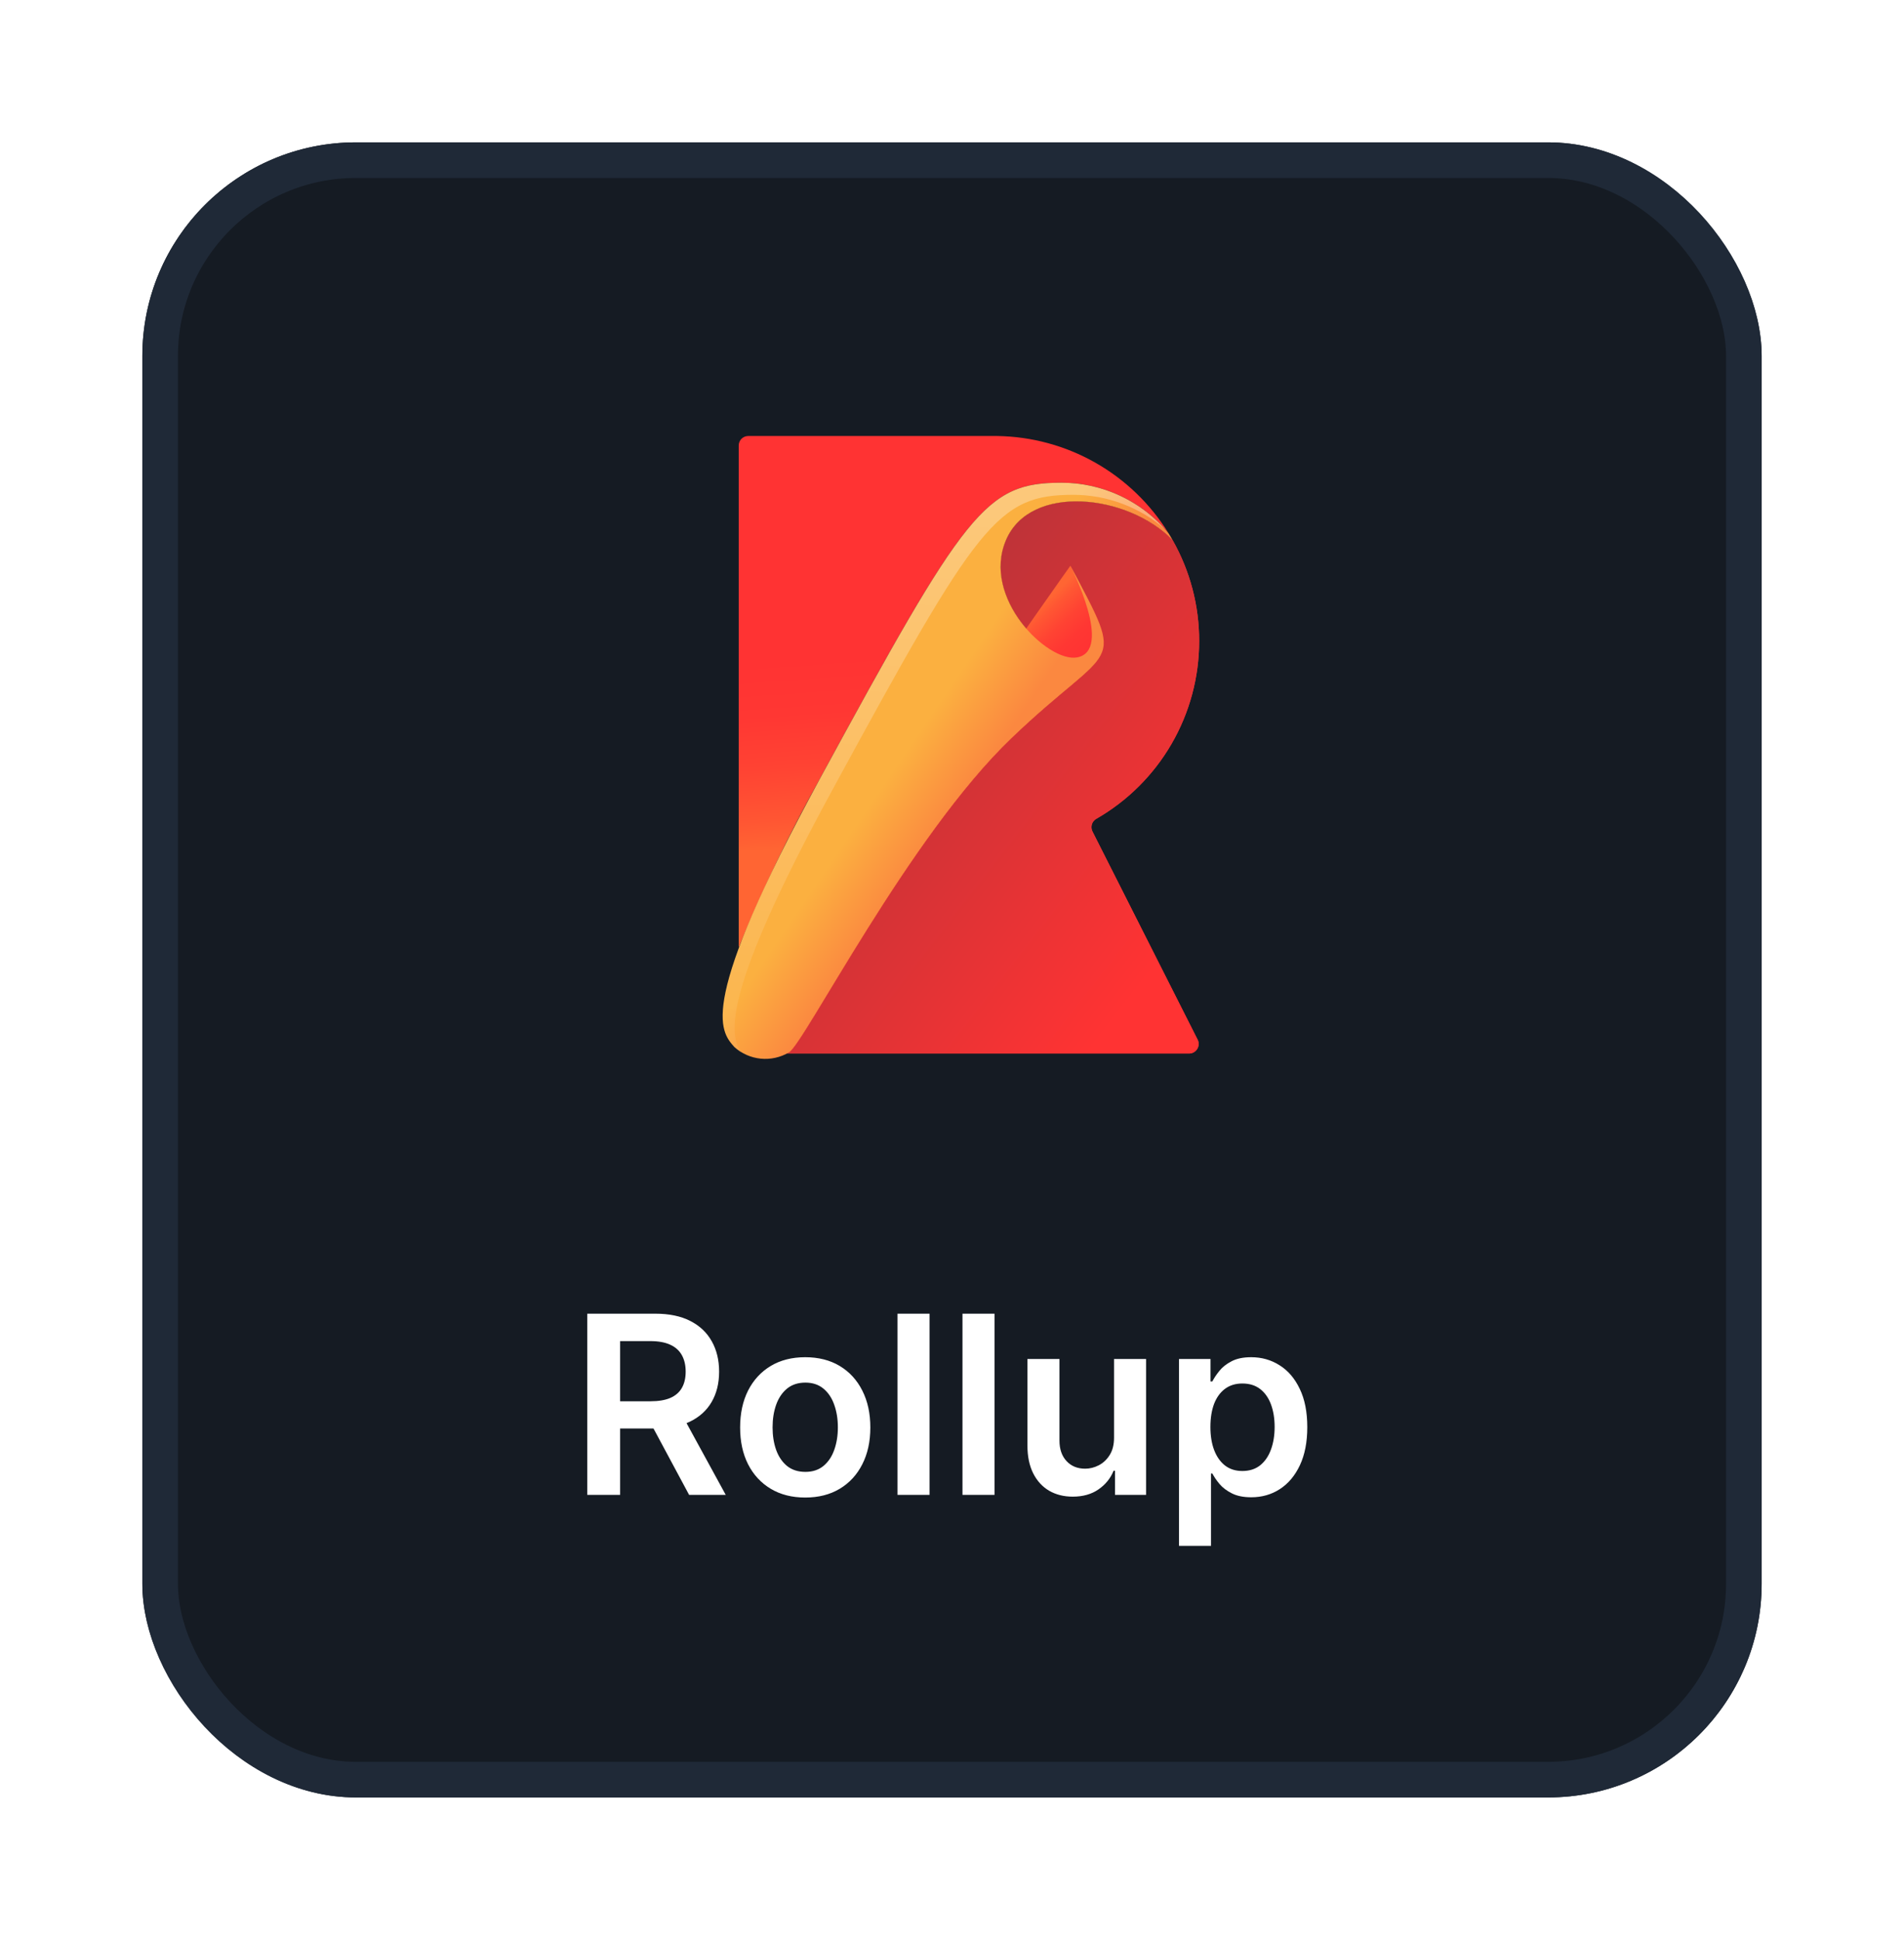 <svg width="107" height="109" viewBox="0 0 107 109" fill="none" xmlns="http://www.w3.org/2000/svg">
<g filter="url(#filter0_d_5829_9469)">
<rect x="8" y="6" width="91" height="93" rx="12" fill="#151B23"/>
<rect x="9" y="7" width="89" height="91" rx="11" stroke="#1F2937" stroke-width="2"/>
<path d="M67.39 34.022C67.393 32.035 66.879 30.081 65.899 28.354C63.379 25.761 57.9 25.159 56.535 28.341C55.137 31.603 58.885 35.233 60.522 34.945C62.605 34.578 60.153 29.796 60.153 29.796C63.342 35.804 62.605 33.964 56.843 39.483C51.08 45.002 45.195 56.645 44.335 57.136C44.297 57.159 44.259 57.18 44.219 57.199H66.825C66.916 57.199 67.007 57.175 67.087 57.13C67.167 57.085 67.234 57.021 67.282 56.942C67.33 56.864 67.357 56.775 67.361 56.683C67.365 56.592 67.345 56.501 67.303 56.419L61.393 44.721C61.332 44.599 61.319 44.458 61.358 44.327C61.396 44.195 61.484 44.084 61.602 44.015C63.362 43.007 64.824 41.551 65.84 39.796C66.856 38.041 67.391 36.05 67.39 34.022Z" fill="url(#paint0_linear_5829_9469)"/>
<path d="M67.39 34.022C67.393 32.035 66.879 30.081 65.899 28.354C63.379 25.761 57.9 25.159 56.535 28.341C55.137 31.603 58.885 35.233 60.522 34.945C62.605 34.578 60.153 29.796 60.153 29.796C63.342 35.804 62.605 33.964 56.843 39.483C51.08 45.002 45.195 56.645 44.335 57.136C44.297 57.159 44.259 57.18 44.219 57.199H66.825C66.916 57.199 67.007 57.175 67.087 57.13C67.167 57.085 67.234 57.021 67.282 56.942C67.33 56.864 67.357 56.775 67.361 56.683C67.365 56.592 67.345 56.501 67.303 56.419L61.393 44.721C61.332 44.599 61.319 44.458 61.358 44.327C61.396 44.195 61.484 44.084 61.602 44.015C63.362 43.007 64.824 41.551 65.84 39.796C66.856 38.041 67.391 36.05 67.39 34.022Z" fill="url(#paint1_linear_5829_9469)"/>
<path d="M44.335 57.137C45.194 56.647 51.084 44.996 56.843 39.477C62.602 33.958 63.342 35.798 60.153 29.789C60.153 29.789 47.952 46.896 43.531 55.357" fill="url(#paint2_linear_5829_9469)"/>
<path d="M46.05 41.808C54.291 26.657 55.375 25.125 59.663 25.125C60.809 25.127 61.941 25.381 62.977 25.87C64.014 26.358 64.931 27.069 65.662 27.951C64.645 26.309 63.231 24.948 61.551 23.996C59.87 23.043 57.977 22.529 56.045 22.5H42.047C41.906 22.5 41.77 22.556 41.67 22.656C41.57 22.756 41.514 22.892 41.514 23.034V51.245C42.831 48.009 44.346 44.857 46.05 41.808Z" fill="url(#paint3_linear_5829_9469)"/>
<path d="M56.842 39.479C51.078 44.996 45.193 56.647 44.334 57.138C43.857 57.42 43.302 57.543 42.751 57.488C42.199 57.433 41.68 57.203 41.268 56.832C40.452 55.919 39.184 54.441 46.051 41.809C54.291 26.657 55.374 25.125 59.661 25.125C60.807 25.127 61.939 25.382 62.975 25.87C64.012 26.359 64.929 27.07 65.66 27.952C65.741 28.077 65.821 28.216 65.9 28.352C63.38 25.757 57.901 25.156 56.537 28.339C55.137 31.601 58.885 35.23 60.522 34.942C62.607 34.575 60.155 29.793 60.155 29.793C63.342 35.799 62.604 33.96 56.842 39.479Z" fill="url(#paint4_linear_5829_9469)"/>
<path opacity="0.3" d="M46.725 42.484C54.966 27.332 56.044 25.805 60.337 25.805C62.232 25.812 64.061 26.503 65.488 27.75C64.756 26.927 63.859 26.268 62.855 25.816C61.851 25.363 60.763 25.128 59.663 25.125C55.371 25.125 54.288 26.652 46.05 41.803C39.184 54.44 40.452 55.917 41.268 56.831C41.385 56.958 41.516 57.069 41.661 57.162C40.943 56.12 40.627 53.699 46.725 42.484Z" fill="url(#paint5_linear_5829_9469)"/>
<path d="M33.004 82V71.818H36.822C37.605 71.818 38.261 71.954 38.791 72.226C39.325 72.498 39.727 72.879 39.999 73.369C40.274 73.856 40.412 74.425 40.412 75.075C40.412 75.728 40.273 76.294 39.994 76.775C39.719 77.252 39.313 77.622 38.776 77.883C38.239 78.142 37.58 78.271 36.798 78.271H34.078V76.74H36.549C37.006 76.74 37.381 76.677 37.673 76.551C37.964 76.422 38.18 76.235 38.319 75.989C38.461 75.741 38.533 75.436 38.533 75.075C38.533 74.713 38.461 74.405 38.319 74.15C38.176 73.891 37.959 73.696 37.668 73.563C37.376 73.427 37 73.359 36.539 73.359H34.849V82H33.004ZM38.264 77.386L40.785 82H38.727L36.251 77.386H38.264ZM45.252 82.149C44.506 82.149 43.86 81.985 43.313 81.657C42.766 81.329 42.342 80.87 42.04 80.28C41.742 79.69 41.593 79.001 41.593 78.212C41.593 77.423 41.742 76.732 42.04 76.138C42.342 75.545 42.766 75.085 43.313 74.756C43.86 74.428 44.506 74.264 45.252 74.264C45.998 74.264 46.644 74.428 47.191 74.756C47.738 75.085 48.16 75.545 48.459 76.138C48.76 76.732 48.911 77.423 48.911 78.212C48.911 79.001 48.76 79.69 48.459 80.28C48.16 80.87 47.738 81.329 47.191 81.657C46.644 81.985 45.998 82.149 45.252 82.149ZM45.262 80.707C45.666 80.707 46.004 80.596 46.276 80.374C46.548 80.149 46.75 79.847 46.883 79.469C47.018 79.092 47.086 78.671 47.086 78.207C47.086 77.739 47.018 77.317 46.883 76.939C46.75 76.558 46.548 76.254 46.276 76.029C46.004 75.804 45.666 75.691 45.262 75.691C44.847 75.691 44.503 75.804 44.228 76.029C43.956 76.254 43.752 76.558 43.616 76.939C43.483 77.317 43.417 77.739 43.417 78.207C43.417 78.671 43.483 79.092 43.616 79.469C43.752 79.847 43.956 80.149 44.228 80.374C44.503 80.596 44.847 80.707 45.262 80.707ZM52.238 71.818V82H50.438V71.818H52.238ZM55.889 71.818V82H54.089V71.818H55.889ZM62.606 78.788V74.364H64.406V82H62.661V80.643H62.581C62.409 81.07 62.126 81.42 61.731 81.692C61.34 81.963 60.858 82.099 60.285 82.099C59.784 82.099 59.342 81.988 58.957 81.766C58.576 81.541 58.278 81.215 58.062 80.787C57.847 80.356 57.739 79.836 57.739 79.226V74.364H59.539V78.947C59.539 79.431 59.672 79.816 59.937 80.101C60.202 80.386 60.55 80.528 60.981 80.528C61.246 80.528 61.503 80.464 61.751 80.335C62 80.205 62.204 80.013 62.363 79.758C62.525 79.499 62.606 79.176 62.606 78.788ZM66.257 84.864V74.364H68.027V75.626H68.131C68.224 75.441 68.355 75.244 68.524 75.035C68.693 74.823 68.921 74.642 69.21 74.493C69.498 74.34 69.866 74.264 70.314 74.264C70.903 74.264 71.436 74.415 71.909 74.717C72.387 75.015 72.765 75.457 73.043 76.044C73.325 76.627 73.466 77.343 73.466 78.192C73.466 79.03 73.328 79.743 73.053 80.329C72.778 80.916 72.403 81.364 71.929 81.672C71.455 81.98 70.918 82.134 70.319 82.134C69.881 82.134 69.518 82.061 69.23 81.915C68.941 81.77 68.709 81.594 68.534 81.388C68.361 81.18 68.227 80.983 68.131 80.797H68.056V84.864H66.257ZM68.022 78.182C68.022 78.676 68.091 79.108 68.231 79.479C68.373 79.851 68.577 80.141 68.842 80.349C69.11 80.555 69.435 80.658 69.816 80.658C70.214 80.658 70.547 80.552 70.816 80.34C71.084 80.124 71.286 79.831 71.422 79.46C71.561 79.085 71.631 78.659 71.631 78.182C71.631 77.708 71.563 77.287 71.427 76.919C71.291 76.551 71.089 76.263 70.821 76.054C70.552 75.845 70.217 75.741 69.816 75.741C69.432 75.741 69.106 75.842 68.837 76.044C68.569 76.246 68.365 76.53 68.225 76.894C68.09 77.259 68.022 77.688 68.022 78.182Z" fill="white"/>
</g>
<defs>
<filter id="filter0_d_5829_9469" x="0" y="0" width="107" height="109" filterUnits="userSpaceOnUse" color-interpolation-filters="sRGB">
<feFlood flood-opacity="0" result="BackgroundImageFix"/>
<feColorMatrix in="SourceAlpha" type="matrix" values="0 0 0 0 0 0 0 0 0 0 0 0 0 0 0 0 0 0 127 0" result="hardAlpha"/>
<feOffset dy="2"/>
<feGaussianBlur stdDeviation="4"/>
<feColorMatrix type="matrix" values="0 0 0 0 0 0 0 0 0 0 0 0 0 0 0 0 0 0 0.25 0"/>
<feBlend mode="normal" in2="BackgroundImageFix" result="effect1_dropShadow_5829_9469"/>
<feBlend mode="normal" in="SourceGraphic" in2="effect1_dropShadow_5829_9469" result="shape"/>
</filter>
<linearGradient id="paint0_linear_5829_9469" x1="50.434" y1="41.137" x2="59.876" y2="43.344" gradientUnits="userSpaceOnUse">
<stop stop-color="#FF6533"/>
<stop offset="0.157" stop-color="#FF5633"/>
<stop offset="0.434" stop-color="#FF4333"/>
<stop offset="0.714" stop-color="#FF3733"/>
<stop offset="1" stop-color="#FF3333"/>
</linearGradient>
<linearGradient id="paint1_linear_5829_9469" x1="48.955" y1="38.007" x2="65.879" y2="51.129" gradientUnits="userSpaceOnUse">
<stop stop-color="#BF3338"/>
<stop offset="1" stop-color="#FF3333"/>
</linearGradient>
<linearGradient id="paint2_linear_5829_9469" x1="49.509" y1="40.591" x2="51.961" y2="43.165" gradientUnits="userSpaceOnUse">
<stop stop-color="#FF6533"/>
<stop offset="0.157" stop-color="#FF5633"/>
<stop offset="0.434" stop-color="#FF4333"/>
<stop offset="0.714" stop-color="#FF3733"/>
<stop offset="1" stop-color="#FF3333"/>
</linearGradient>
<linearGradient id="paint3_linear_5829_9469" x1="53.968" y1="45.025" x2="53.232" y2="34.478" gradientUnits="userSpaceOnUse">
<stop stop-color="#FF6533"/>
<stop offset="0.157" stop-color="#FF5633"/>
<stop offset="0.434" stop-color="#FF4333"/>
<stop offset="0.714" stop-color="#FF3733"/>
<stop offset="1" stop-color="#FF3333"/>
</linearGradient>
<linearGradient id="paint4_linear_5829_9469" x1="50.779" y1="40.411" x2="54.263" y2="42.781" gradientUnits="userSpaceOnUse">
<stop stop-color="#FBB040"/>
<stop offset="1" stop-color="#FB8840"/>
</linearGradient>
<linearGradient id="paint5_linear_5829_9469" x1="54.348" y1="27.017" x2="50.793" y2="66.136" gradientUnits="userSpaceOnUse">
<stop stop-color="white"/>
<stop offset="1" stop-color="white" stop-opacity="0"/>
</linearGradient>
</defs>
</svg>

